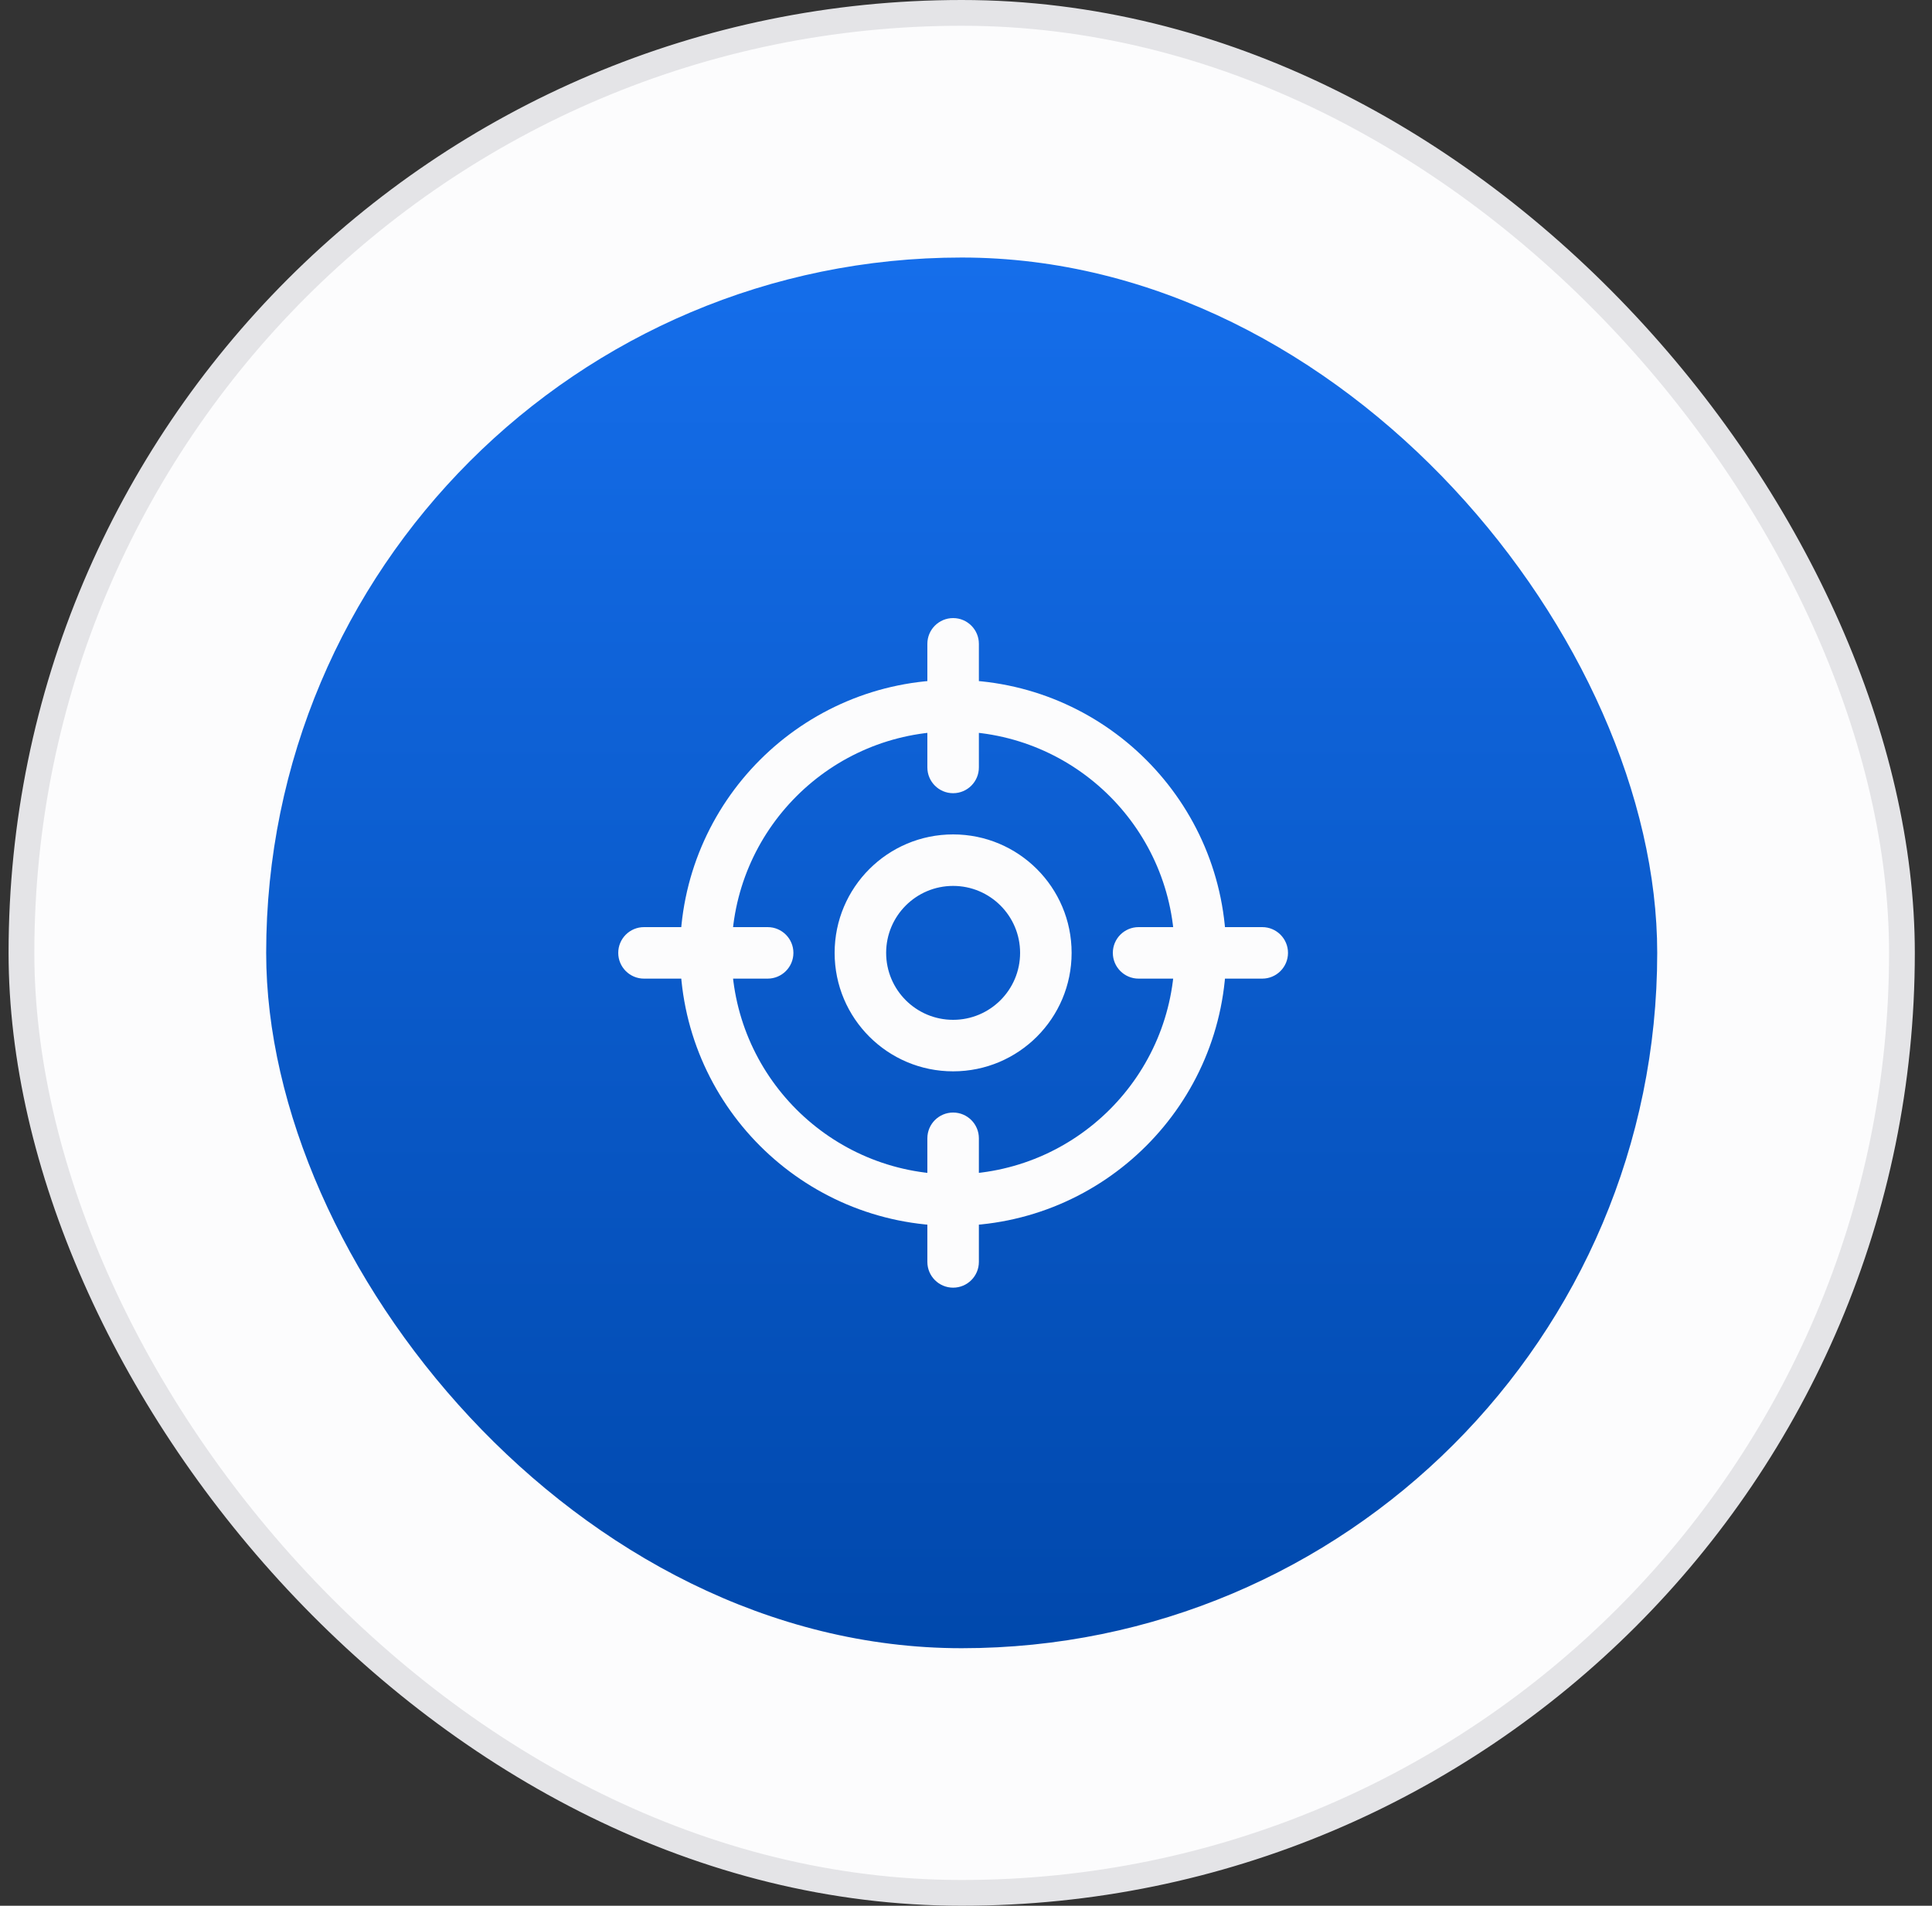 <svg width="75" height="74" viewBox="0 0 75 74" fill="none" xmlns="http://www.w3.org/2000/svg">
<rect x="0" y="0" width="75" height="74" fill="#333333" stroke="none"/>
<rect x="0.833" y="0.5" width="73" height="73" rx="36.5" fill="#FCFCFD"/>
<rect x="0.833" y="0.5" width="73" height="73" rx="36.5" stroke="#E4E4E7"/>
<rect x="10.333" y="10" width="54" height="54" rx="27" fill="url(#paint0_linear_5970_11650)"/>
<path d="M36 29.8C36 30.352 36.448 30.8 37 30.8C37.552 30.8 38 30.352 38 29.8H36ZM38 25C38 24.448 37.552 24 37 24C36.448 24 36 24.448 36 25H38ZM36 49C36 49.552 36.448 50 37 50C37.552 50 38 49.552 38 49H36ZM38 44.2C38 43.648 37.552 43.2 37 43.2C36.448 43.2 36 43.648 36 44.2H38ZM44.2 36C43.648 36 43.2 36.448 43.2 37C43.2 37.552 43.648 38 44.2 38V36ZM49 38C49.552 38 50 37.552 50 37C50 36.448 49.552 36 49 36V38ZM25 36C24.448 36 24 36.448 24 37C24 37.552 24.448 38 25 38V36ZM29.8 38C30.352 38 30.8 37.552 30.8 37C30.8 36.448 30.352 36 29.8 36V38ZM45.6 37C45.6 41.75 41.75 45.6 37 45.6V47.6C42.854 47.6 47.6 42.854 47.6 37H45.6ZM37 45.6C32.25 45.6 28.4 41.75 28.4 37H26.4C26.4 42.854 31.146 47.6 37 47.6V45.6ZM28.4 37C28.4 32.25 32.25 28.4 37 28.4V26.4C31.146 26.4 26.4 31.146 26.4 37H28.4ZM37 28.4C41.75 28.4 45.6 32.25 45.6 37H47.6C47.6 31.146 42.854 26.4 37 26.4V28.4ZM38 29.8V25H36V29.8H38ZM38 49V44.2H36V49H38ZM44.2 38H49V36H44.2V38ZM25 38H29.8V36H25V38ZM39.6 37C39.6 38.436 38.436 39.6 37 39.6V41.6C39.541 41.6 41.6 39.541 41.6 37H39.6ZM37 39.6C35.564 39.6 34.4 38.436 34.4 37H32.4C32.4 39.541 34.459 41.6 37 41.6V39.6ZM34.4 37C34.4 35.564 35.564 34.4 37 34.4V32.4C34.459 32.4 32.4 34.459 32.4 37H34.4ZM37 34.4C38.436 34.4 39.6 35.564 39.6 37H41.6C41.6 34.459 39.541 32.4 37 32.4V34.4Z" fill="#FCFCFD"/>
<defs>
<linearGradient id="paint0_linear_5970_11650" x1="37.333" y1="10" x2="37.333" y2="64" gradientUnits="userSpaceOnUse">
<stop stop-color="#156EEB"/>
<stop offset="1" stop-color="#0048AC"/>
</linearGradient>
</defs>
</svg>
